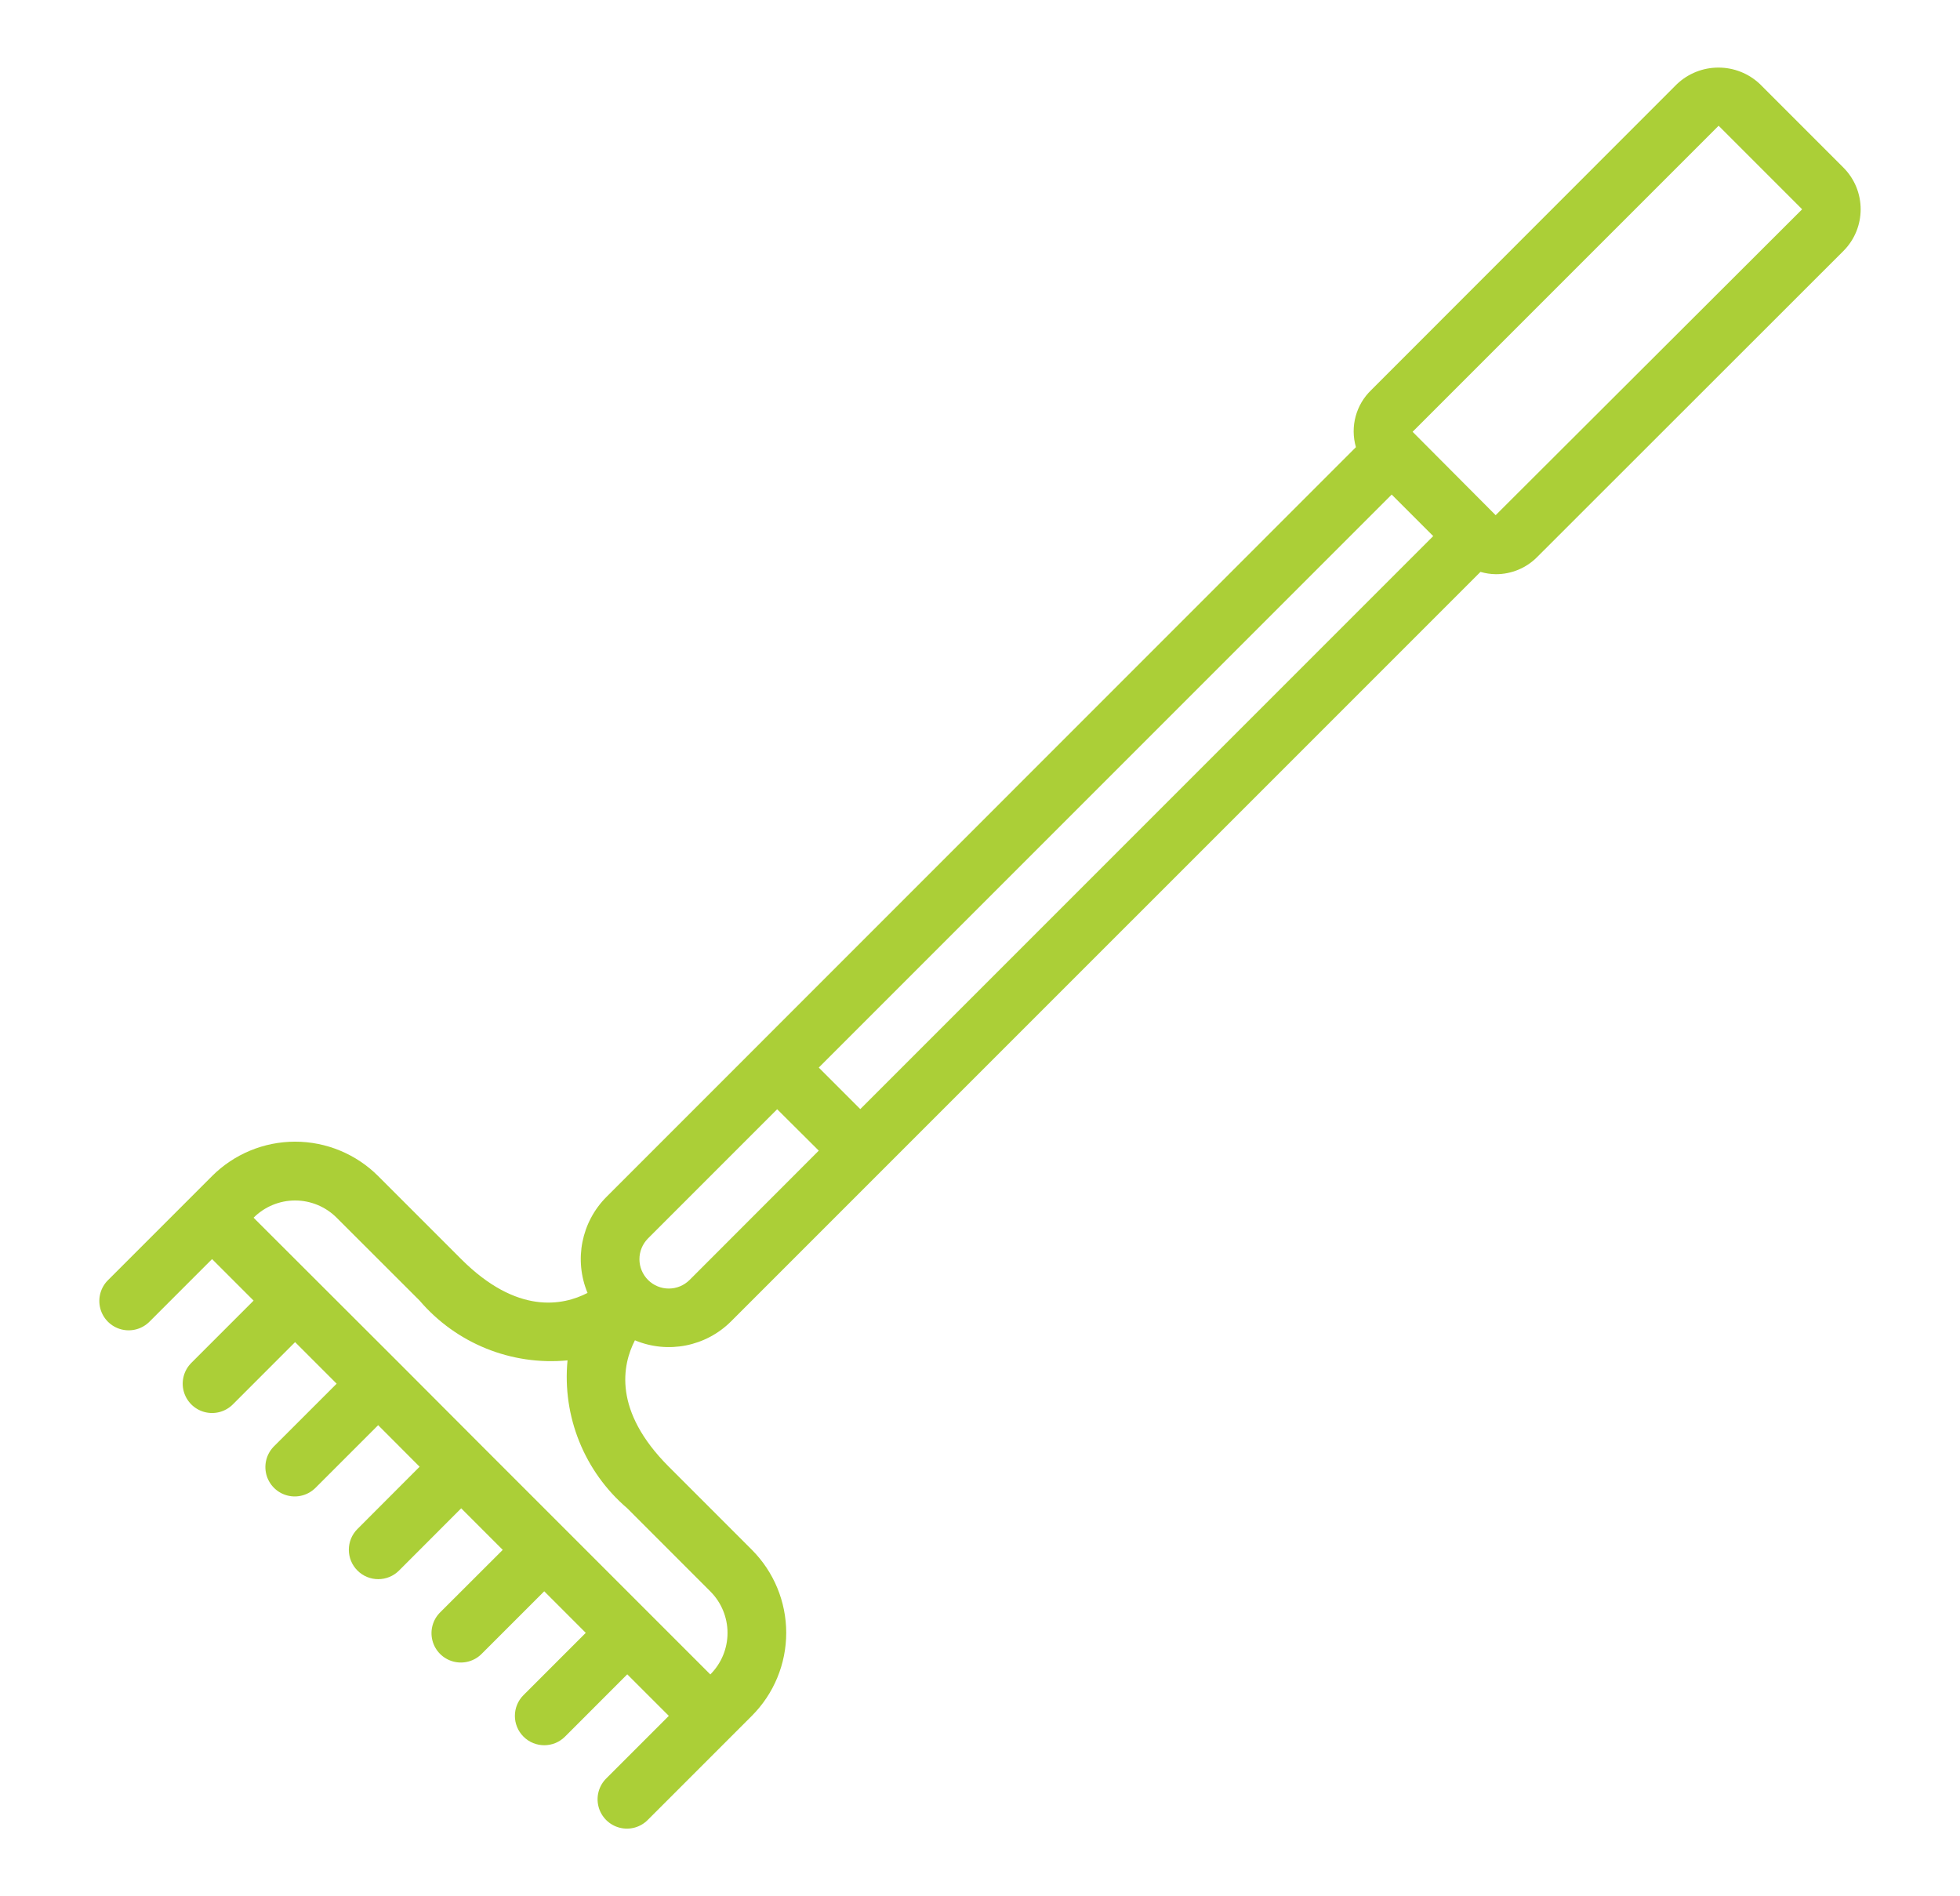 <?xml version="1.0" encoding="utf-8"?>
<!-- Generator: Adobe Illustrator 16.0.4, SVG Export Plug-In . SVG Version: 6.00 Build 0)  -->
<!DOCTYPE svg PUBLIC "-//W3C//DTD SVG 1.1//EN" "http://www.w3.org/Graphics/SVG/1.1/DTD/svg11.dtd">
<svg version="1.1" id="Layer_1" xmlns="http://www.w3.org/2000/svg" xmlns:xlink="http://www.w3.org/1999/xlink" x="0px" y="0px"
	 width="229.489px" height="221.989px" viewBox="0 0 229.489 221.989" enable-background="new 0 0 229.489 221.989"
	 xml:space="preserve">
<path fill="#ABCF37" d="M206.085,9.863c-2.732-2.602-7.024-2.602-9.757,0l-35.761,35.785c-1.807,1.724-2.5,4.307-1.807,6.701
	L71.018,140.11c-2.953,2.953-3.83,7.396-2.225,11.251c-2.886,1.486-8.247,2.584-14.795-3.961l-9.722-9.721
	c-2.58-2.577-6.076-4.026-9.724-4.026c-3.645,0-7.141,1.449-9.721,4.026l-2.429,2.431l-9.722,9.722
	c-0.894,0.861-1.252,2.14-0.938,3.341c0.314,1.202,1.254,2.14,2.454,2.454c1.203,0.315,2.479-0.044,3.344-0.938l7.29-7.291
	l4.863,4.862l-7.292,7.293c-0.868,0.868-1.208,2.133-0.892,3.32c0.319,1.184,1.244,2.112,2.432,2.43
	c1.185,0.316,2.451-0.021,3.319-0.889l7.291-7.295l4.867,4.867l-7.295,7.29c-0.894,0.865-1.252,2.143-0.938,3.344
	c0.314,1.201,1.254,2.139,2.454,2.453c1.202,0.314,2.479-0.043,3.343-0.936l7.295-7.295l4.854,4.865l-7.282,7.293
	c-1.343,1.346-1.338,3.525,0.008,4.865c1.347,1.342,3.526,1.338,4.868-0.008L54,176.576l4.864,4.865l-7.292,7.281
	c-0.894,0.861-1.252,2.141-0.938,3.342s1.252,2.139,2.454,2.453c1.201,0.314,2.479-0.043,3.343-0.938l7.291-7.289l4.863,4.865
	l-7.292,7.291c-1.343,1.342-1.343,3.518,0.002,4.861c1.342,1.34,3.518,1.34,4.859-0.002l7.289-7.293l4.866,4.863l-7.292,7.291
	c-0.893,0.865-1.252,2.141-0.937,3.344c0.314,1.199,1.252,2.139,2.454,2.453c1.201,0.314,2.479-0.043,3.341-0.938l9.722-9.721
	l2.431-2.43c2.578-2.58,4.027-6.074,4.027-9.721c0-3.648-1.449-7.145-4.027-9.725l-9.721-9.723
	c-6.551-6.551-5.448-11.917-3.967-14.798c3.855,1.611,8.302,0.734,11.257-2.217l87.746-87.739c0.583,0.17,1.185,0.26,1.791,0.269
	c1.835,0.009,3.597-0.727,4.879-2.041l35.828-35.801c2.688-2.694,2.688-7.06,0-9.754L206.085,9.863z M73.447,176.576l9.722,9.727
	c1.29,1.289,2.014,3.037,2.014,4.861s-0.724,3.572-2.014,4.859l-17.01-17.01l-9.72-9.717l-9.713-9.732l-17.035-17.009
	c1.289-1.289,3.039-2.016,4.861-2.016c1.825,0,3.575,0.727,4.864,2.016l9.716,9.705c4.287,5.015,10.751,7.625,17.318,6.997
	C65.818,165.828,68.43,172.289,73.447,176.576L73.447,176.576z M80.74,149.842c-0.646,0.645-1.521,1.007-2.433,1.007
	c-0.911,0-1.786-0.362-2.432-1.007c-0.644-0.646-1.007-1.521-1.007-2.43c0-0.913,0.363-1.787,1.007-2.434l15.12-15.121l4.871,4.848
	L80.74,149.842z M100.728,129.841l-4.861-4.861l67.081-67.082l4.862,4.862L100.728,129.841z M210.986,24.52L175.12,60.312
	l-9.724-9.763l35.83-35.828l9.76,9.76V24.52z M210.986,24.52"/>
</svg>
